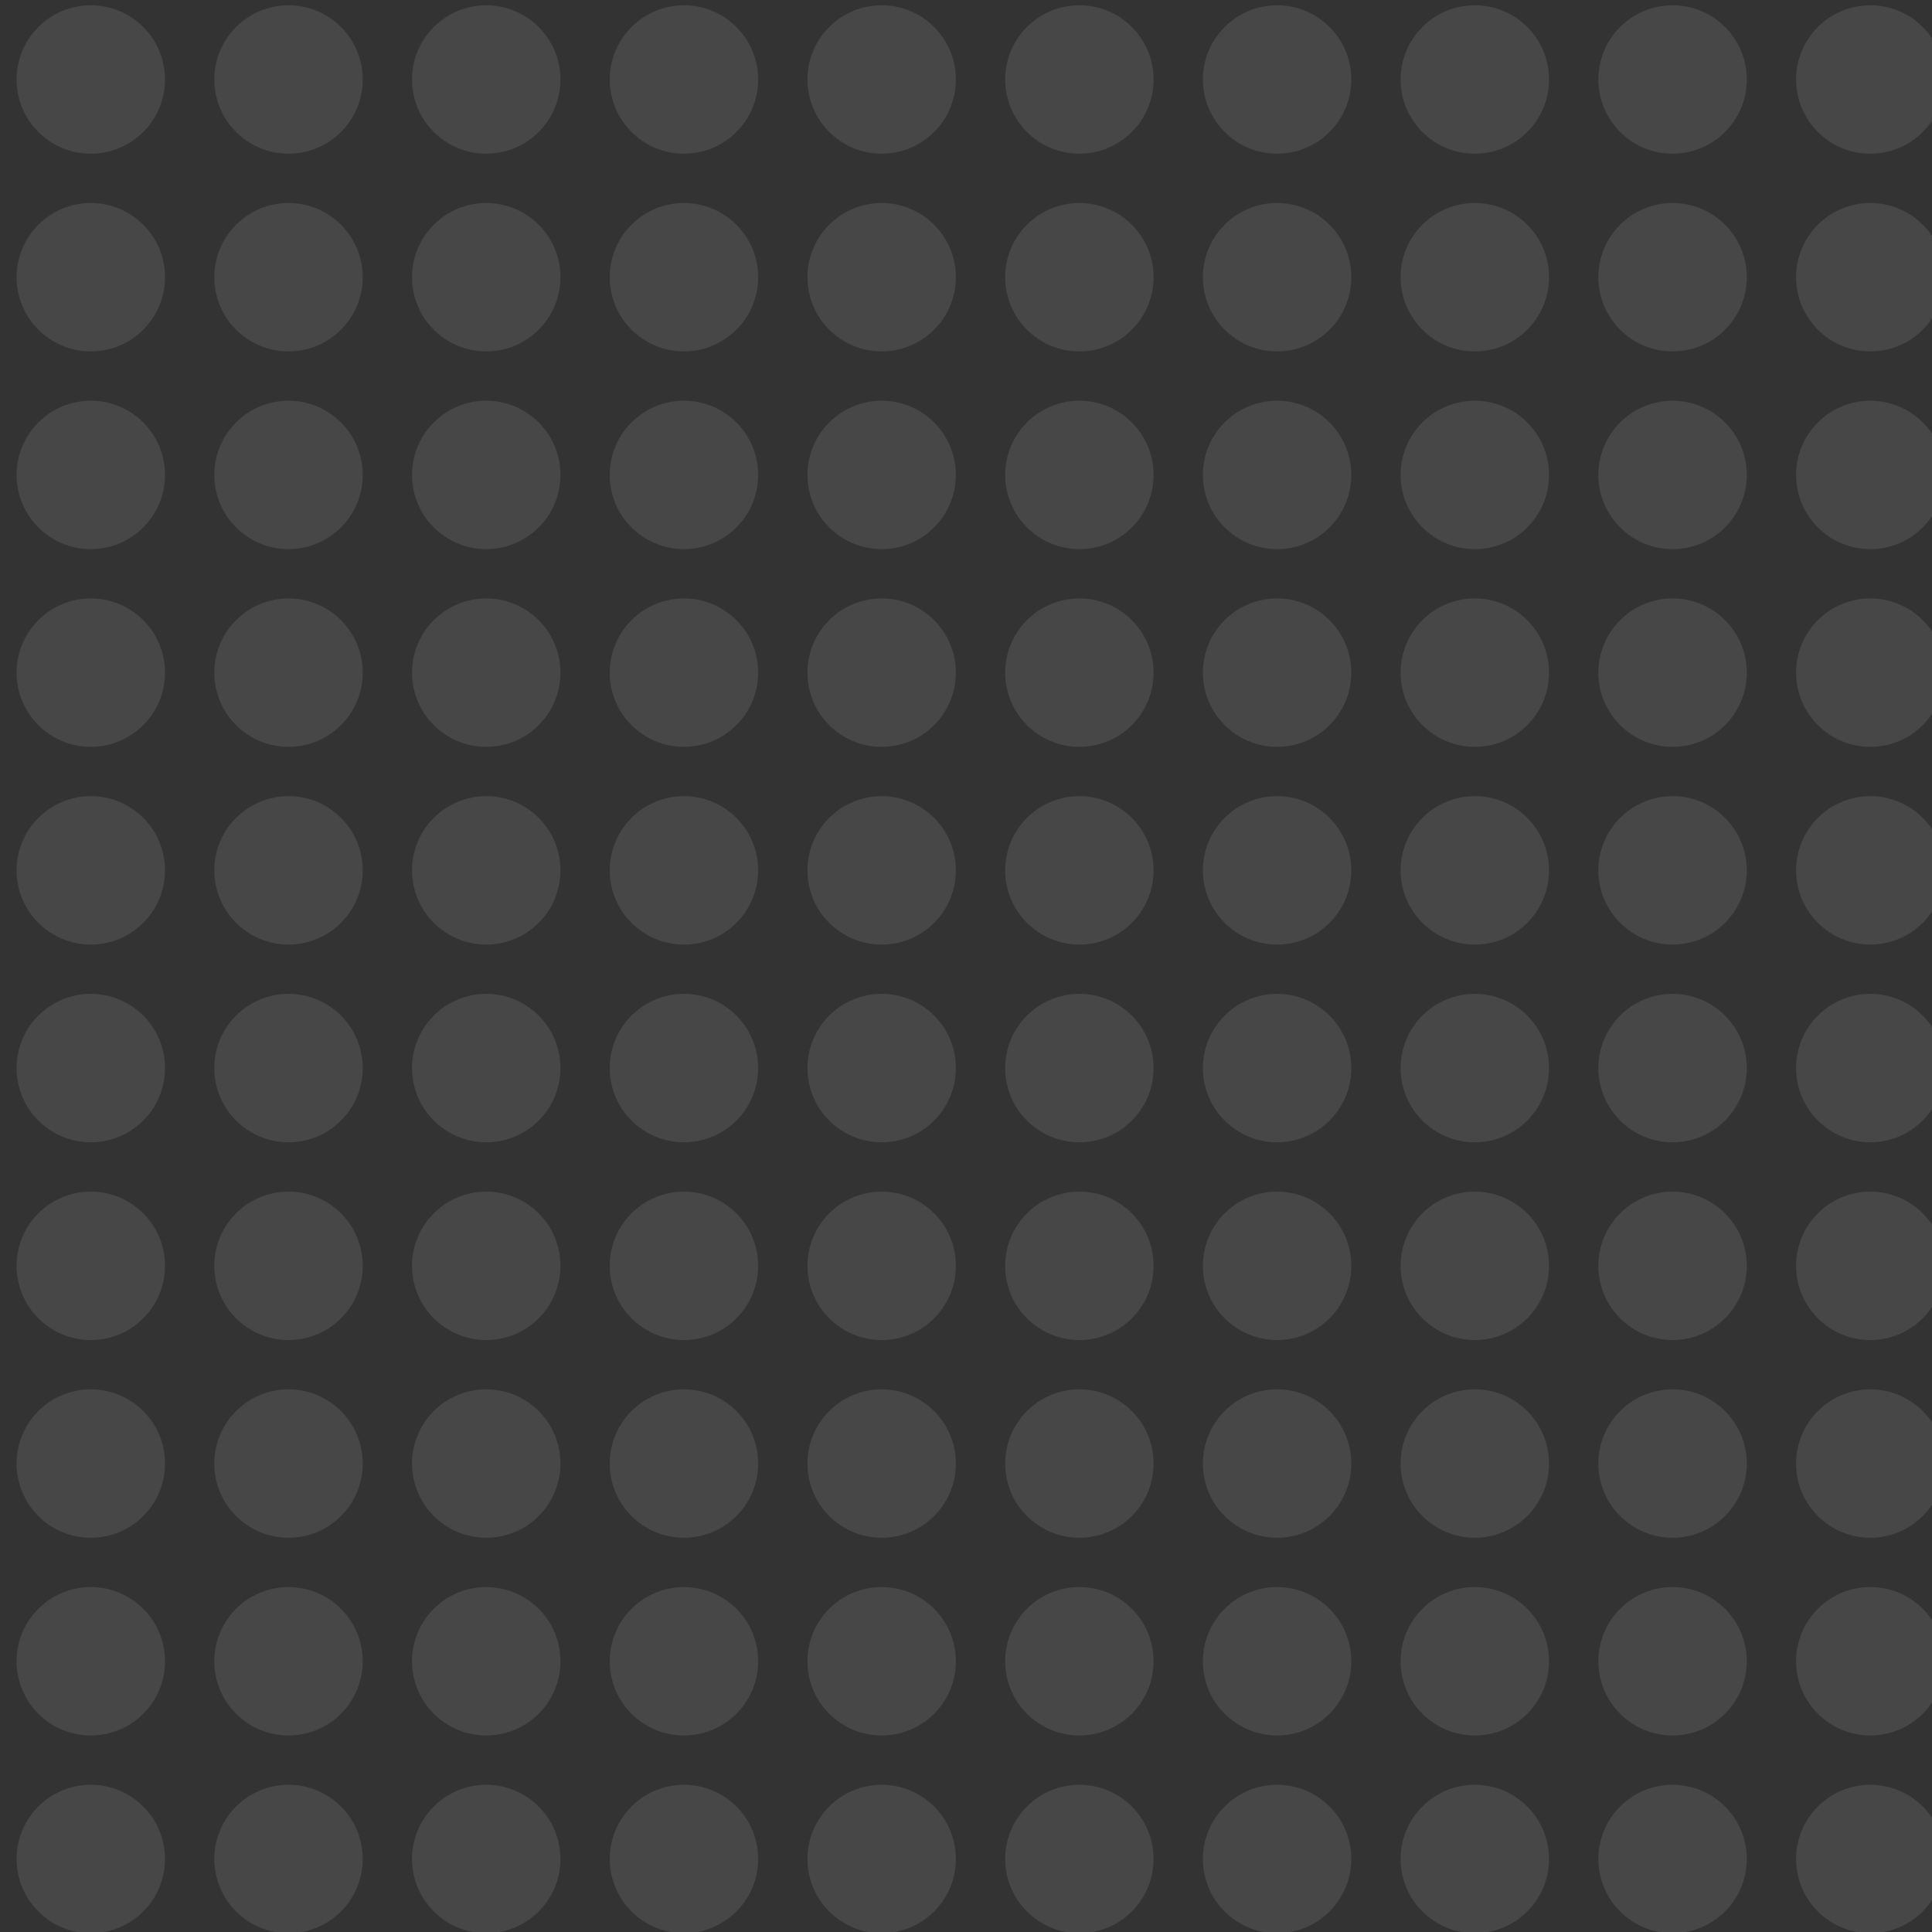<?xml version="1.0" encoding="UTF-8" standalone="no"?>
<!DOCTYPE svg PUBLIC "-//W3C//DTD SVG 1.1//EN" "http://www.w3.org/Graphics/SVG/1.1/DTD/svg11.dtd">
<svg width="100%" height="100%" viewBox="0 0 320 320" version="1.1" xmlns="http://www.w3.org/2000/svg" xmlns:xlink="http://www.w3.org/1999/xlink" xml:space="preserve" xmlns:serif="http://www.serif.com/" style="fill-rule:evenodd;clip-rule:evenodd;stroke-linejoin:round;stroke-miterlimit:2;">
    <rect x="0" y="0" width="320" height="320" fill="#333333" stroke="none"/>
    <g transform="matrix(1,0,0,1,-1648.75,-719.86)">
        <g transform="matrix(0.673,0,0,0.673,-3141.87,-1446.87)">
            <g opacity="0.1">
                <g transform="matrix(0.487,0,0,0.487,3898.1,2675.02)">
                    <circle cx="7557.5" cy="2057.5" r="37.5" style="fill:white;"/>
                </g>
                <g transform="matrix(0.487,0,0,0.487,3898.1,2431.71)">
                    <circle cx="7557.5" cy="2057.5" r="37.5" style="fill:white;"/>
                </g>
                <g transform="matrix(0.487,0,0,0.487,3898.1,2626.36)">
                    <circle cx="7557.5" cy="2057.5" r="37.5" style="fill:white;"/>
                </g>
                <g transform="matrix(0.487,0,0,0.487,3898.1,2383.05)">
                    <circle cx="7557.5" cy="2057.5" r="37.5" style="fill:white;"/>
                </g>
                <g transform="matrix(0.487,0,0,0.487,3898.1,2577.7)">
                    <circle cx="7557.5" cy="2057.5" r="37.5" style="fill:white;"/>
                </g>
                <g transform="matrix(0.487,0,0,0.487,3898.1,2334.39)">
                    <circle cx="7557.5" cy="2057.5" r="37.5" style="fill:white;"/>
                </g>
                <g transform="matrix(0.487,0,0,0.487,3898.1,2529.04)">
                    <circle cx="7557.5" cy="2057.5" r="37.5" style="fill:white;"/>
                </g>
                <g transform="matrix(0.487,0,0,0.487,3898.1,2285.73)">
                    <circle cx="7557.5" cy="2057.5" r="37.5" style="fill:white;"/>
                </g>
                <g transform="matrix(0.487,0,0,0.487,3898.1,2480.37)">
                    <circle cx="7557.5" cy="2057.5" r="37.5" style="fill:white;"/>
                </g>
                <g transform="matrix(0.487,0,0,0.487,3898.1,2237.07)">
                    <circle cx="7557.5" cy="2057.5" r="37.5" style="fill:white;"/>
                </g>
                <g transform="matrix(0.487,0,0,0.487,3849.44,2675.02)">
                    <circle cx="7557.5" cy="2057.5" r="37.5" style="fill:white;"/>
                </g>
                <g transform="matrix(0.487,0,0,0.487,3849.44,2431.71)">
                    <circle cx="7557.5" cy="2057.5" r="37.5" style="fill:white;"/>
                </g>
                <g transform="matrix(0.487,0,0,0.487,3654.79,2675.02)">
                    <circle cx="7557.5" cy="2057.5" r="37.5" style="fill:white;"/>
                </g>
                <g transform="matrix(0.487,0,0,0.487,3654.79,2431.71)">
                    <circle cx="7557.5" cy="2057.5" r="37.5" style="fill:white;"/>
                </g>
                <g transform="matrix(0.487,0,0,0.487,3849.44,2626.36)">
                    <circle cx="7557.5" cy="2057.5" r="37.5" style="fill:white;"/>
                </g>
                <g transform="matrix(0.487,0,0,0.487,3849.44,2383.05)">
                    <circle cx="7557.5" cy="2057.5" r="37.5" style="fill:white;"/>
                </g>
                <g transform="matrix(0.487,0,0,0.487,3654.79,2626.36)">
                    <circle cx="7557.5" cy="2057.5" r="37.5" style="fill:white;"/>
                </g>
                <g transform="matrix(0.487,0,0,0.487,3654.79,2383.05)">
                    <circle cx="7557.5" cy="2057.5" r="37.5" style="fill:white;"/>
                </g>
                <g transform="matrix(0.487,0,0,0.487,3849.44,2577.7)">
                    <circle cx="7557.5" cy="2057.5" r="37.5" style="fill:white;"/>
                </g>
                <g transform="matrix(0.487,0,0,0.487,3849.44,2334.39)">
                    <circle cx="7557.5" cy="2057.5" r="37.5" style="fill:white;"/>
                </g>
                <g transform="matrix(0.487,0,0,0.487,3654.79,2577.7)">
                    <circle cx="7557.5" cy="2057.5" r="37.5" style="fill:white;"/>
                </g>
                <g transform="matrix(0.487,0,0,0.487,3654.79,2334.39)">
                    <circle cx="7557.5" cy="2057.5" r="37.5" style="fill:white;"/>
                </g>
                <g transform="matrix(0.487,0,0,0.487,3849.44,2529.04)">
                    <circle cx="7557.5" cy="2057.5" r="37.5" style="fill:white;"/>
                </g>
                <g transform="matrix(0.487,0,0,0.487,3849.44,2285.73)">
                    <circle cx="7557.5" cy="2057.5" r="37.5" style="fill:white;"/>
                </g>
                <g transform="matrix(0.487,0,0,0.487,3654.79,2529.04)">
                    <circle cx="7557.5" cy="2057.5" r="37.5" style="fill:white;"/>
                </g>
                <g transform="matrix(0.487,0,0,0.487,3654.79,2285.73)">
                    <circle cx="7557.5" cy="2057.5" r="37.5" style="fill:white;"/>
                </g>
                <g transform="matrix(0.487,0,0,0.487,3849.44,2480.37)">
                    <circle cx="7557.5" cy="2057.5" r="37.5" style="fill:white;"/>
                </g>
                <g transform="matrix(0.487,0,0,0.487,3849.44,2237.07)">
                    <circle cx="7557.5" cy="2057.5" r="37.5" style="fill:white;"/>
                </g>
                <g transform="matrix(0.487,0,0,0.487,3654.79,2480.37)">
                    <circle cx="7557.5" cy="2057.5" r="37.5" style="fill:white;"/>
                </g>
                <g transform="matrix(0.487,0,0,0.487,3654.79,2237.07)">
                    <circle cx="7557.5" cy="2057.5" r="37.5" style="fill:white;"/>
                </g>
                <g transform="matrix(0.487,0,0,0.487,3800.77,2675.02)">
                    <circle cx="7557.5" cy="2057.5" r="37.5" style="fill:white;"/>
                </g>
                <g transform="matrix(0.487,0,0,0.487,3800.77,2431.71)">
                    <circle cx="7557.5" cy="2057.5" r="37.5" style="fill:white;"/>
                </g>
                <g transform="matrix(0.487,0,0,0.487,3606.13,2675.02)">
                    <circle cx="7557.5" cy="2057.5" r="37.5" style="fill:white;"/>
                </g>
                <g transform="matrix(0.487,0,0,0.487,3606.13,2431.71)">
                    <circle cx="7557.5" cy="2057.5" r="37.5" style="fill:white;"/>
                </g>
                <g transform="matrix(0.487,0,0,0.487,3800.77,2626.36)">
                    <circle cx="7557.5" cy="2057.5" r="37.5" style="fill:white;"/>
                </g>
                <g transform="matrix(0.487,0,0,0.487,3800.77,2383.05)">
                    <circle cx="7557.5" cy="2057.5" r="37.5" style="fill:white;"/>
                </g>
                <g transform="matrix(0.487,0,0,0.487,3606.13,2626.36)">
                    <circle cx="7557.5" cy="2057.5" r="37.5" style="fill:white;"/>
                </g>
                <g transform="matrix(0.487,0,0,0.487,3606.13,2383.05)">
                    <circle cx="7557.5" cy="2057.5" r="37.5" style="fill:white;"/>
                </g>
                <g transform="matrix(0.487,0,0,0.487,3800.77,2577.7)">
                    <circle cx="7557.5" cy="2057.5" r="37.5" style="fill:white;"/>
                </g>
                <g transform="matrix(0.487,0,0,0.487,3800.77,2334.39)">
                    <circle cx="7557.5" cy="2057.5" r="37.5" style="fill:white;"/>
                </g>
                <g transform="matrix(0.487,0,0,0.487,3606.13,2577.7)">
                    <circle cx="7557.5" cy="2057.5" r="37.5" style="fill:white;"/>
                </g>
                <g transform="matrix(0.487,0,0,0.487,3606.13,2334.39)">
                    <circle cx="7557.5" cy="2057.5" r="37.5" style="fill:white;"/>
                </g>
                <g transform="matrix(0.487,0,0,0.487,3800.77,2529.04)">
                    <circle cx="7557.5" cy="2057.5" r="37.5" style="fill:white;"/>
                </g>
                <g transform="matrix(0.487,0,0,0.487,3800.77,2285.73)">
                    <circle cx="7557.5" cy="2057.5" r="37.5" style="fill:white;"/>
                </g>
                <g transform="matrix(0.487,0,0,0.487,3606.13,2529.04)">
                    <circle cx="7557.5" cy="2057.5" r="37.5" style="fill:white;"/>
                </g>
                <g transform="matrix(0.487,0,0,0.487,3606.13,2285.73)">
                    <circle cx="7557.5" cy="2057.5" r="37.5" style="fill:white;"/>
                </g>
                <g transform="matrix(0.487,0,0,0.487,3800.77,2480.37)">
                    <circle cx="7557.5" cy="2057.5" r="37.5" style="fill:white;"/>
                </g>
                <g transform="matrix(0.487,0,0,0.487,3800.77,2237.07)">
                    <circle cx="7557.5" cy="2057.5" r="37.5" style="fill:white;"/>
                </g>
                <g transform="matrix(0.487,0,0,0.487,3606.13,2480.37)">
                    <circle cx="7557.5" cy="2057.5" r="37.5" style="fill:white;"/>
                </g>
                <g transform="matrix(0.487,0,0,0.487,3606.13,2237.07)">
                    <circle cx="7557.5" cy="2057.5" r="37.5" style="fill:white;"/>
                </g>
                <g transform="matrix(0.487,0,0,0.487,3752.11,2675.02)">
                    <circle cx="7557.5" cy="2057.5" r="37.5" style="fill:white;"/>
                </g>
                <g transform="matrix(0.487,0,0,0.487,3752.11,2431.71)">
                    <circle cx="7557.5" cy="2057.5" r="37.5" style="fill:white;"/>
                </g>
                <g transform="matrix(0.487,0,0,0.487,3557.47,2675.02)">
                    <circle cx="7557.5" cy="2057.5" r="37.5" style="fill:white;"/>
                </g>
                <g transform="matrix(0.487,0,0,0.487,3557.47,2431.71)">
                    <circle cx="7557.5" cy="2057.5" r="37.5" style="fill:white;"/>
                </g>
                <g transform="matrix(0.487,0,0,0.487,3752.11,2626.36)">
                    <circle cx="7557.5" cy="2057.5" r="37.5" style="fill:white;"/>
                </g>
                <g transform="matrix(0.487,0,0,0.487,3752.11,2383.05)">
                    <circle cx="7557.5" cy="2057.5" r="37.5" style="fill:white;"/>
                </g>
                <g transform="matrix(0.487,0,0,0.487,3557.47,2626.36)">
                    <circle cx="7557.5" cy="2057.5" r="37.5" style="fill:white;"/>
                </g>
                <g transform="matrix(0.487,0,0,0.487,3557.47,2383.05)">
                    <circle cx="7557.5" cy="2057.5" r="37.5" style="fill:white;"/>
                </g>
                <g transform="matrix(0.487,0,0,0.487,3752.11,2577.7)">
                    <circle cx="7557.5" cy="2057.5" r="37.5" style="fill:white;"/>
                </g>
                <g transform="matrix(0.487,0,0,0.487,3752.11,2334.39)">
                    <circle cx="7557.5" cy="2057.5" r="37.5" style="fill:white;"/>
                </g>
                <g transform="matrix(0.487,0,0,0.487,3557.47,2577.7)">
                    <circle cx="7557.5" cy="2057.5" r="37.5" style="fill:white;"/>
                </g>
                <g transform="matrix(0.487,0,0,0.487,3557.47,2334.39)">
                    <circle cx="7557.5" cy="2057.5" r="37.5" style="fill:white;"/>
                </g>
                <g transform="matrix(0.487,0,0,0.487,3752.11,2529.04)">
                    <circle cx="7557.5" cy="2057.5" r="37.5" style="fill:white;"/>
                </g>
                <g transform="matrix(0.487,0,0,0.487,3752.11,2285.73)">
                    <circle cx="7557.5" cy="2057.5" r="37.5" style="fill:white;"/>
                </g>
                <g transform="matrix(0.487,0,0,0.487,3557.47,2529.04)">
                    <circle cx="7557.5" cy="2057.5" r="37.5" style="fill:white;"/>
                </g>
                <g transform="matrix(0.487,0,0,0.487,3557.47,2285.73)">
                    <circle cx="7557.5" cy="2057.5" r="37.5" style="fill:white;"/>
                </g>
                <g transform="matrix(0.487,0,0,0.487,3752.11,2480.37)">
                    <circle cx="7557.5" cy="2057.5" r="37.5" style="fill:white;"/>
                </g>
                <g transform="matrix(0.487,0,0,0.487,3752.11,2237.07)">
                    <circle cx="7557.5" cy="2057.5" r="37.5" style="fill:white;"/>
                </g>
                <g transform="matrix(0.487,0,0,0.487,3557.47,2480.37)">
                    <circle cx="7557.5" cy="2057.5" r="37.5" style="fill:white;"/>
                </g>
                <g transform="matrix(0.487,0,0,0.487,3557.47,2237.07)">
                    <circle cx="7557.5" cy="2057.5" r="37.5" style="fill:white;"/>
                </g>
                <g transform="matrix(0.487,0,0,0.487,3703.45,2675.02)">
                    <circle cx="7557.5" cy="2057.5" r="37.5" style="fill:white;"/>
                </g>
                <g transform="matrix(0.487,0,0,0.487,3703.45,2431.71)">
                    <circle cx="7557.5" cy="2057.5" r="37.5" style="fill:white;"/>
                </g>
                <g transform="matrix(0.487,0,0,0.487,3508.81,2675.02)">
                    <circle cx="7557.5" cy="2057.5" r="37.5" style="fill:white;"/>
                </g>
                <g transform="matrix(0.487,0,0,0.487,3460.15,2675.02)">
                    <circle cx="7557.5" cy="2057.5" r="37.5" style="fill:white;"/>
                </g>
                <g transform="matrix(0.487,0,0,0.487,3508.81,2431.71)">
                    <circle cx="7557.5" cy="2057.5" r="37.5" style="fill:white;"/>
                </g>
                <g transform="matrix(0.487,0,0,0.487,3460.15,2431.71)">
                    <circle cx="7557.5" cy="2057.5" r="37.5" style="fill:white;"/>
                </g>
                <g transform="matrix(0.487,0,0,0.487,3703.45,2626.36)">
                    <circle cx="7557.5" cy="2057.5" r="37.5" style="fill:white;"/>
                </g>
                <g transform="matrix(0.487,0,0,0.487,3703.45,2383.05)">
                    <circle cx="7557.5" cy="2057.5" r="37.5" style="fill:white;"/>
                </g>
                <g transform="matrix(0.487,0,0,0.487,3508.81,2626.36)">
                    <circle cx="7557.5" cy="2057.5" r="37.5" style="fill:white;"/>
                </g>
                <g transform="matrix(0.487,0,0,0.487,3460.15,2626.36)">
                    <circle cx="7557.5" cy="2057.5" r="37.5" style="fill:white;"/>
                </g>
                <g transform="matrix(0.487,0,0,0.487,3508.81,2383.05)">
                    <circle cx="7557.5" cy="2057.5" r="37.5" style="fill:white;"/>
                </g>
                <g transform="matrix(0.487,0,0,0.487,3460.15,2383.05)">
                    <circle cx="7557.5" cy="2057.5" r="37.5" style="fill:white;"/>
                </g>
                <g transform="matrix(0.487,0,0,0.487,3703.45,2577.7)">
                    <circle cx="7557.5" cy="2057.5" r="37.5" style="fill:white;"/>
                </g>
                <g transform="matrix(0.487,0,0,0.487,3703.45,2334.39)">
                    <circle cx="7557.5" cy="2057.5" r="37.5" style="fill:white;"/>
                </g>
                <g transform="matrix(0.487,0,0,0.487,3508.81,2577.7)">
                    <circle cx="7557.5" cy="2057.5" r="37.5" style="fill:white;"/>
                </g>
                <g transform="matrix(0.487,0,0,0.487,3460.15,2577.7)">
                    <circle cx="7557.5" cy="2057.5" r="37.5" style="fill:white;"/>
                </g>
                <g transform="matrix(0.487,0,0,0.487,3508.81,2334.39)">
                    <circle cx="7557.5" cy="2057.5" r="37.5" style="fill:white;"/>
                </g>
                <g transform="matrix(0.487,0,0,0.487,3460.15,2334.39)">
                    <circle cx="7557.5" cy="2057.5" r="37.5" style="fill:white;"/>
                </g>
                <g transform="matrix(0.487,0,0,0.487,3703.45,2529.04)">
                    <circle cx="7557.5" cy="2057.5" r="37.5" style="fill:white;"/>
                </g>
                <g transform="matrix(0.487,0,0,0.487,3703.45,2285.73)">
                    <circle cx="7557.5" cy="2057.5" r="37.5" style="fill:white;"/>
                </g>
                <g transform="matrix(0.487,0,0,0.487,3508.81,2529.04)">
                    <circle cx="7557.5" cy="2057.5" r="37.5" style="fill:white;"/>
                </g>
                <g transform="matrix(0.487,0,0,0.487,3460.15,2529.04)">
                    <circle cx="7557.5" cy="2057.5" r="37.5" style="fill:white;"/>
                </g>
                <g transform="matrix(0.487,0,0,0.487,3508.81,2285.73)">
                    <circle cx="7557.5" cy="2057.5" r="37.5" style="fill:white;"/>
                </g>
                <g transform="matrix(0.487,0,0,0.487,3460.15,2285.73)">
                    <circle cx="7557.5" cy="2057.5" r="37.5" style="fill:white;"/>
                </g>
                <g transform="matrix(0.487,0,0,0.487,3703.45,2480.37)">
                    <circle cx="7557.5" cy="2057.5" r="37.5" style="fill:white;"/>
                </g>
                <g transform="matrix(0.487,0,0,0.487,3703.45,2237.07)">
                    <circle cx="7557.5" cy="2057.5" r="37.5" style="fill:white;"/>
                </g>
                <g transform="matrix(0.487,0,0,0.487,3508.81,2480.37)">
                    <circle cx="7557.5" cy="2057.5" r="37.5" style="fill:white;"/>
                </g>
                <g transform="matrix(0.487,0,0,0.487,3460.15,2480.37)">
                    <circle cx="7557.5" cy="2057.5" r="37.5" style="fill:white;"/>
                </g>
                <g transform="matrix(0.487,0,0,0.487,3508.81,2237.07)">
                    <circle cx="7557.5" cy="2057.5" r="37.5" style="fill:white;"/>
                </g>
                <g transform="matrix(0.487,0,0,0.487,3460.15,2237.07)">
                    <circle cx="7557.5" cy="2057.5" r="37.5" style="fill:white;"/>
                </g>
            </g>
        </g>
    </g>
</svg>
